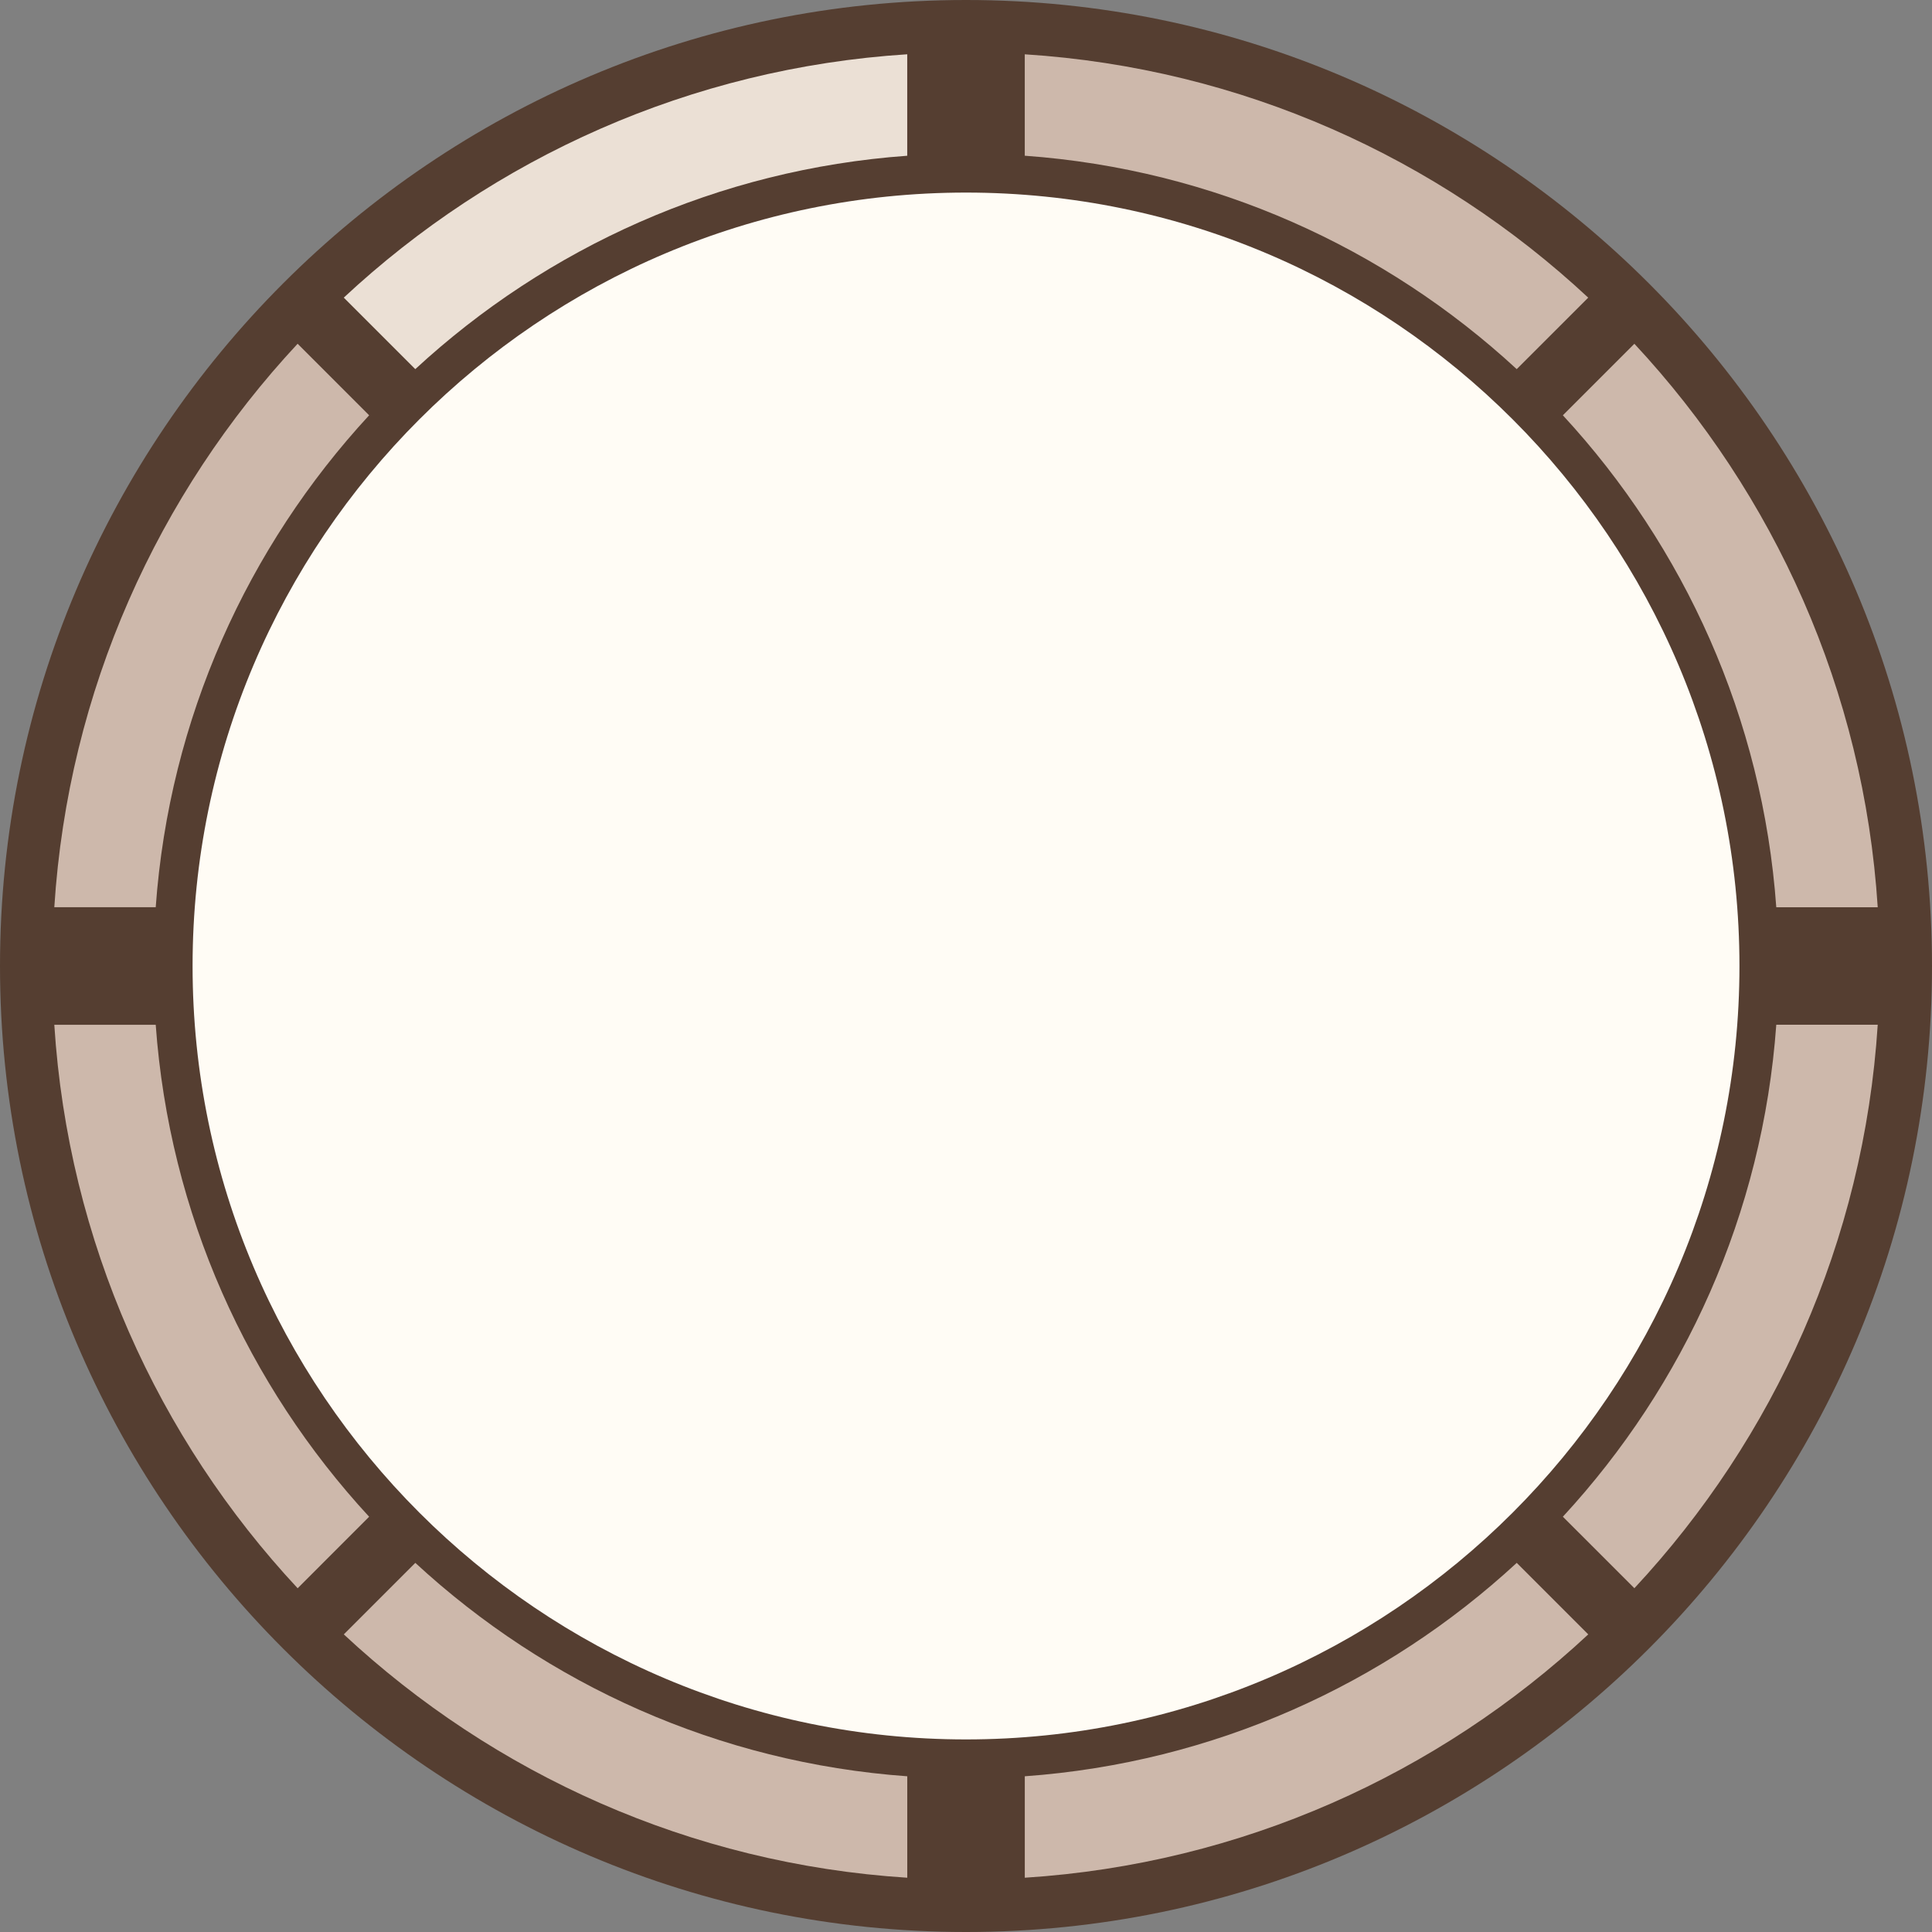 <?xml version="1.0" encoding="utf-8"?>
<!-- Generator: Adobe Illustrator 15.0.0, SVG Export Plug-In . SVG Version: 6.00 Build 0)  -->
<!DOCTYPE svg PUBLIC "-//W3C//DTD SVG 1.1//EN" "http://www.w3.org/Graphics/SVG/1.1/DTD/svg11.dtd">
<svg version="1.1" id="Layer_1" xmlns="http://www.w3.org/2000/svg" xmlns:xlink="http://www.w3.org/1999/xlink" x="0px" y="0px"
	 width="65px" height="65px" viewBox="0 0 65 65" enable-background="new 0 0 65 65" xml:space="preserve">
<rect x="0" y="0" width="65" height="65" fill="#808080" stroke="none"/>
<g>
	<path fill="#553E31" d="M32.5,0C14.58,0,0,14.579,0,32.5C0,50.42,14.58,65,32.5,65C50.421,65,65,50.42,65,32.5
		C65,14.579,50.421,0,32.5,0z"/>
	<path fill="#FFFCF5" d="M32.5,58.521c-14.349,0-26.021-11.673-26.021-26.021S18.151,6.479,32.5,6.479S58.522,18.151,58.522,32.5
		S46.849,58.521,32.5,58.521z"/>
	<path fill="#CDB8AB" d="M51.028,12.419c-4.421-4.083-10.188-6.722-16.551-7.18V1.827c7.301,0.466,13.915,3.49,18.957,8.187
		L51.028,12.419z"/>
	<path fill="#EBE0D5" d="M30.523,5.24c-6.363,0.458-12.13,3.097-16.551,7.179l-2.406-2.406c5.041-4.696,11.655-7.72,18.957-8.187
		V5.24z"/>
	<path fill="#CDB8AB" d="M12.419,13.972c-4.082,4.421-6.723,10.188-7.18,16.551H1.827c0.466-7.301,3.49-13.916,8.186-18.958
		L12.419,13.972z"/>
	<path fill="#CDB8AB" d="M5.239,34.477c0.458,6.364,3.098,12.13,7.18,16.552l-2.405,2.406c-4.697-5.042-7.721-11.656-8.187-18.958
		H5.239z"/>
	<path fill="#CDB8AB" d="M13.973,52.581c4.421,4.082,10.188,6.722,16.551,7.18v3.413c-7.302-0.467-13.916-3.491-18.957-8.187
		L13.973,52.581z"/>
	<path fill="#CDB8AB" d="M34.478,59.761c6.363-0.458,12.13-3.098,16.551-7.18l2.406,2.406c-5.042,4.695-11.656,7.72-18.957,8.187
		V59.761z"/>
	<path fill="#CDB8AB" d="M52.581,51.028c4.082-4.422,6.722-10.188,7.18-16.552h3.413c-0.467,7.302-3.49,13.916-8.187,18.958
		L52.581,51.028z"/>
	<path fill="#CDB8AB" d="M59.761,30.523c-0.458-6.363-3.098-12.13-7.18-16.551l2.406-2.406c4.696,5.042,7.72,11.656,8.187,18.958
		H59.761z"/>
</g>
</svg>
